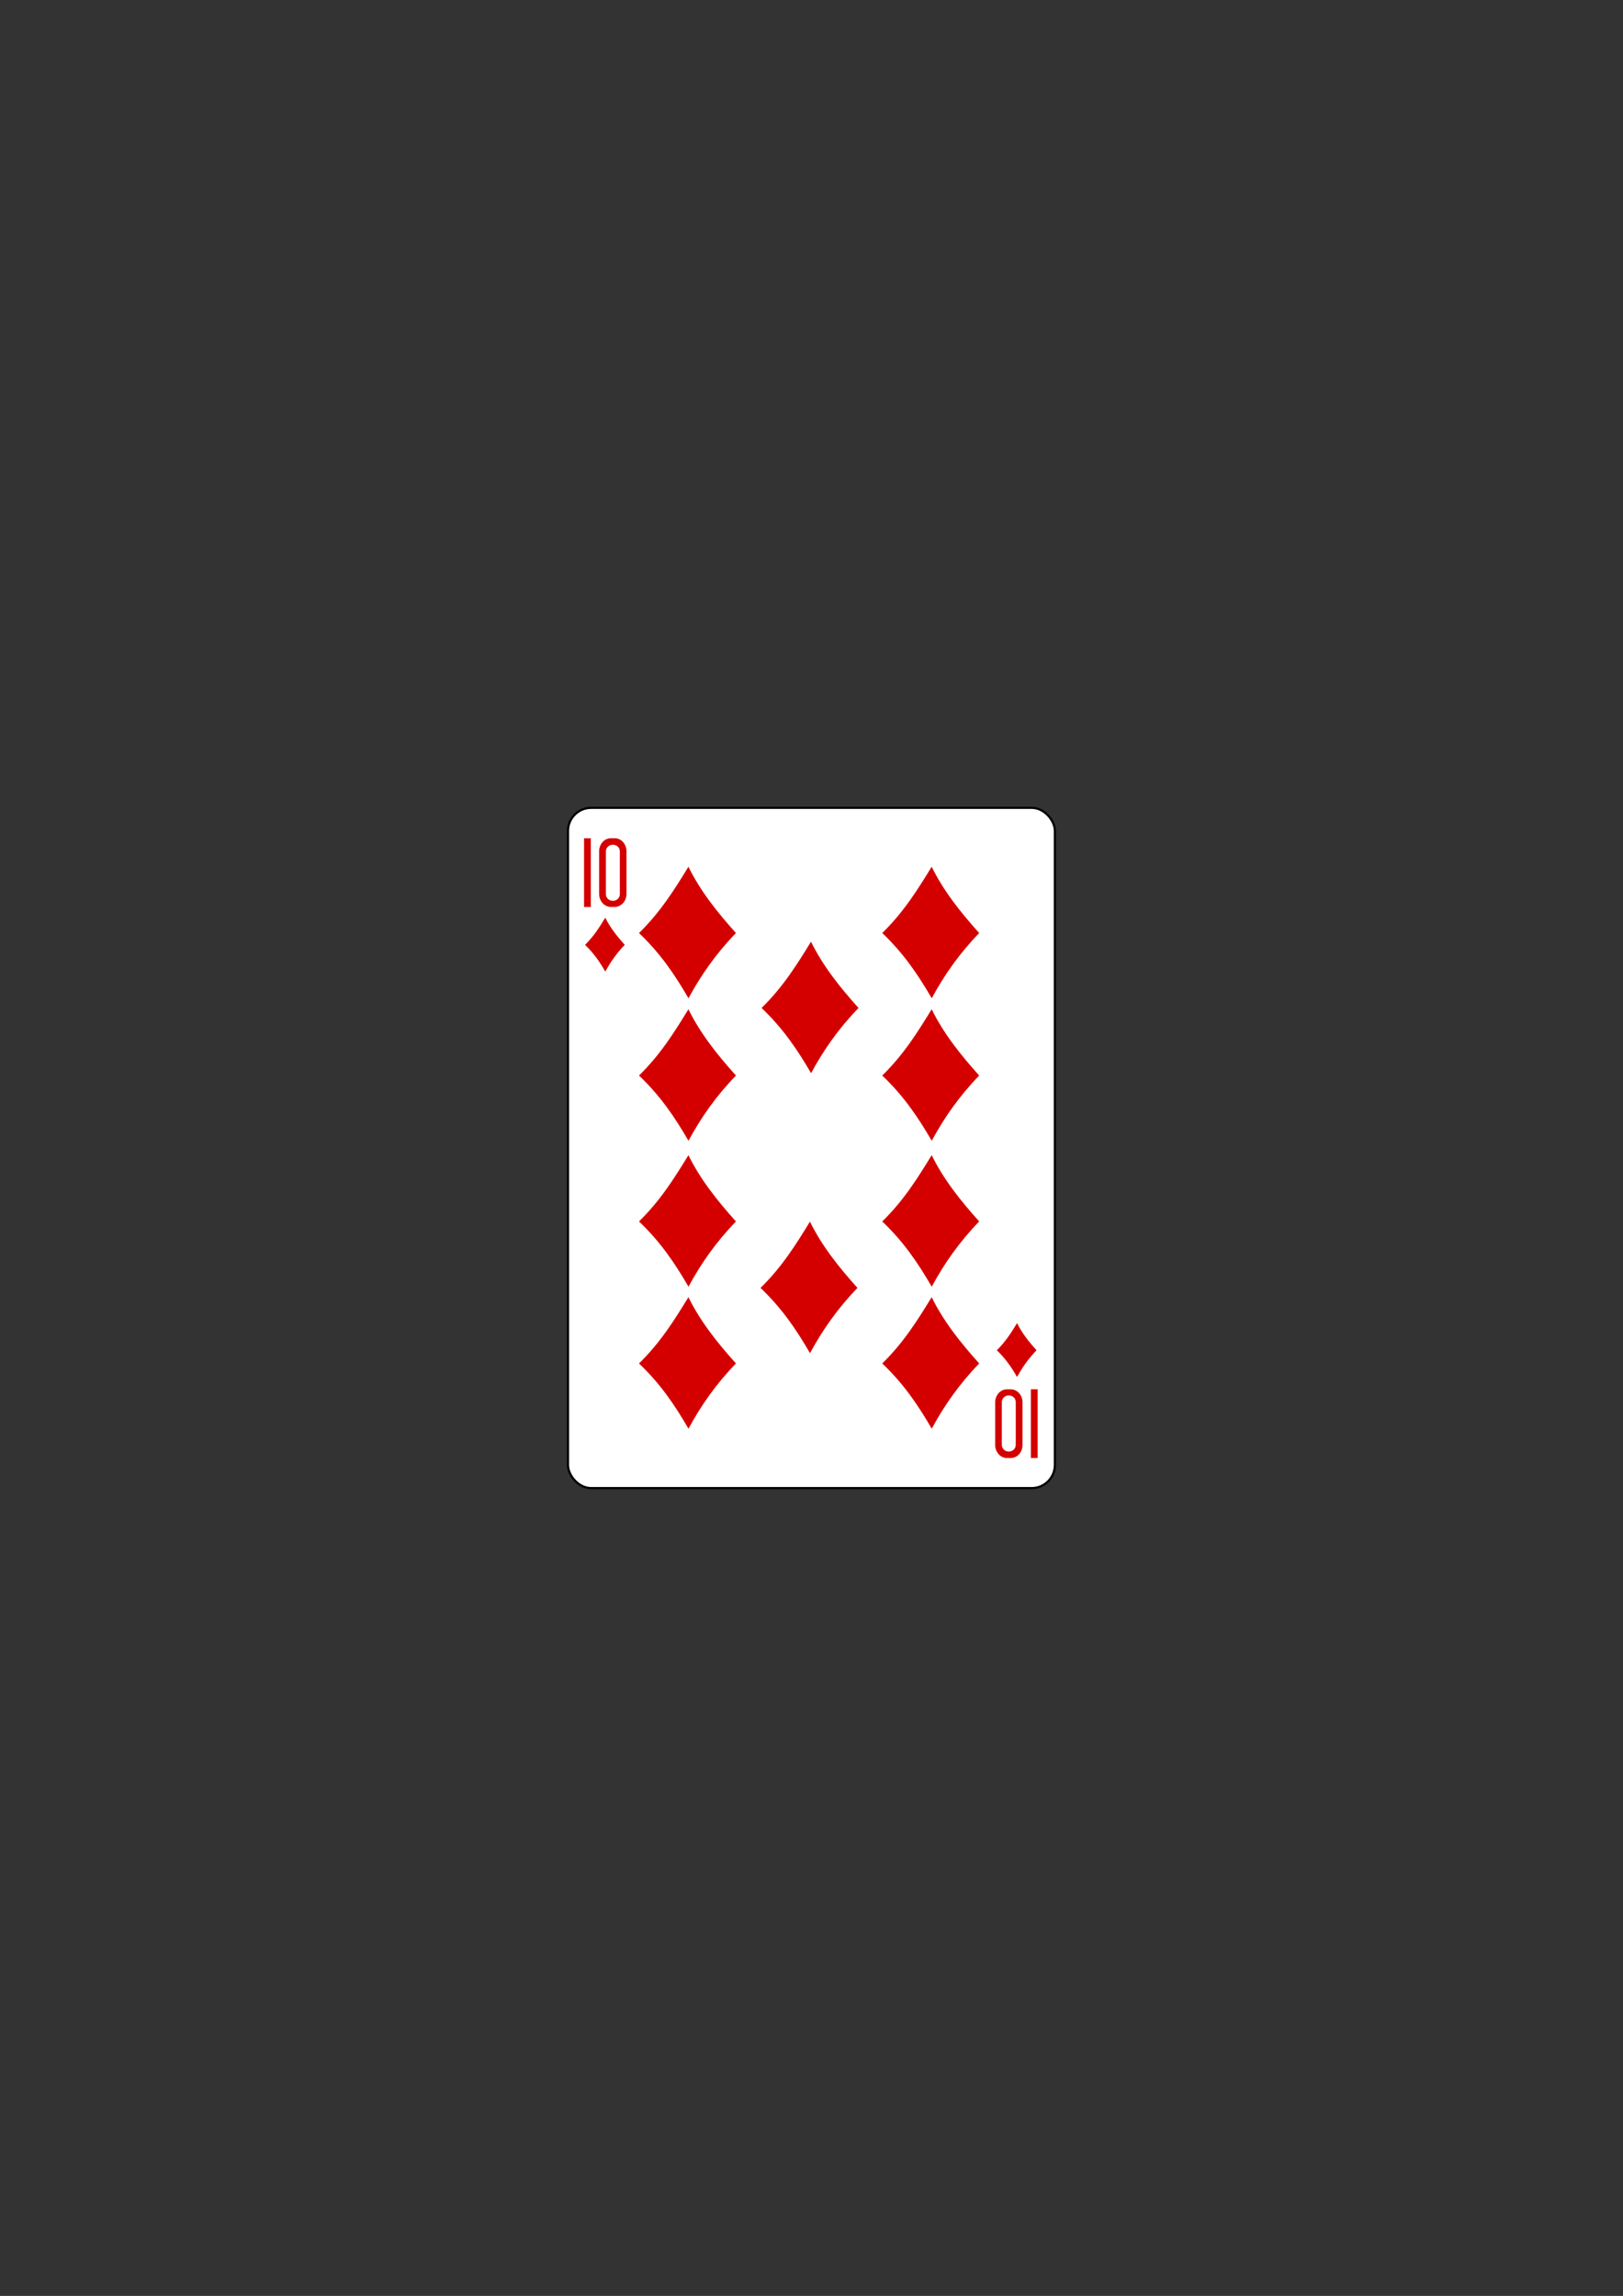 <svg xmlns:rdf="http://www.w3.org/1999/02/22-rdf-syntax-ns#" xmlns="http://www.w3.org/2000/svg" version="1.1" xmlns:cc="http://creativecommons.org/ns#" xmlns:dc="http://purl.org/dc/elements/1.1/" viewBox="0 0 744.09 1052.4">
 <rect x="0" y="0" width="744.09" height="1052.4" fill="#333333" stroke="none"/>
 <g transform="translate(-6444 2805.3)">
  <rect rx="10.63" ry="10.63" height="311.81" width="223.23" stroke="#000" y="-2435" x="6704.4" stroke-width=".997" fill="#fff"/>
  <g fill="#d40000" transform="matrix(.301 0 0 .301 5267.6 -1982.7)">
   <path d="m4881.6-1312c32.952-32.158 54.594-67.22 75.29-100.94 18.15 37.102 44.197 69.561 72.364 100.94-30.137 31.118-53.494 64.393-72.274 99.374-20.818-35.859-42.736-68.33-75.381-99.374z"/>
   <path d="m4881.6-1095c32.952-32.158 54.594-67.22 75.29-100.94 18.15 37.102 44.197 69.561 72.364 100.94-30.137 31.118-53.494 64.393-72.274 99.374-20.818-35.859-42.736-68.33-75.381-99.374z"/>
   <path d="m4881.6-872.79c32.952-32.158 54.594-67.22 75.29-100.94 18.15 37.102 44.197 69.561 72.364 100.94-30.137 31.118-53.494 64.393-72.274 99.374-20.818-35.859-42.736-68.33-75.381-99.374z"/>
   <path d="m4881.6-656.54c32.952-32.158 54.594-67.22 75.29-100.94 18.15 37.102 44.197 69.561 72.364 100.94-30.137 31.118-53.494 64.393-72.274 99.374-20.818-35.859-42.736-68.33-75.381-99.374z"/>
   <path d="m5068.3-1197.9c32.952-32.158 54.594-67.22 75.29-100.94 18.15 37.102 44.197 69.561 72.364 100.94-30.137 31.118-53.494 64.393-72.274 99.374-20.818-35.859-42.736-68.33-75.381-99.374z"/>
   <path d="m5066.7-771.56c32.952-32.158 54.594-67.22 75.29-100.94 18.15 37.102 44.197 69.561 72.364 100.94-30.137 31.118-53.494 64.393-72.274 99.374-20.818-35.859-42.736-68.33-75.381-99.374z"/>
   <path d="m5252.1-1312c32.952-32.158 54.594-67.22 75.29-100.94 18.15 37.102 44.197 69.561 72.364 100.94-30.137 31.118-53.494 64.393-72.274 99.374-20.818-35.859-42.736-68.33-75.381-99.374z"/>
   <path d="m5252.1-1095c32.952-32.158 54.594-67.22 75.29-100.94 18.15 37.102 44.197 69.561 72.364 100.94-30.137 31.118-53.494 64.393-72.274 99.374-20.818-35.859-42.736-68.33-75.381-99.374z"/>
   <path d="m5252.1-872.79c32.952-32.158 54.594-67.22 75.29-100.94 18.15 37.102 44.197 69.561 72.364 100.94-30.137 31.118-53.494 64.393-72.274 99.374-20.818-35.859-42.736-68.33-75.381-99.374z"/>
   <path d="m5252.1-656.54c32.952-32.158 54.594-67.22 75.29-100.94 18.15 37.102 44.197 69.561 72.364 100.94-30.137 31.118-53.494 64.393-72.274 99.374-20.818-35.859-42.736-68.33-75.381-99.374z"/>
   <path d="m5426.6-676.62c13.499-13.173 22.364-27.536 30.842-41.349 7.435 15.199 18.105 28.495 29.644 41.349-12.346 12.747-21.914 26.378-29.607 40.708-8.528-14.689-17.506-27.991-30.879-40.708z"/>
   <path d="m4799.4-1294c13.499-13.173 22.364-27.536 30.842-41.349 7.435 15.199 18.105 28.495 29.644 41.349-12.346 12.747-21.914 26.378-29.607 40.708-8.528-14.689-17.506-27.991-30.879-40.708z"/>
   <path d="m4797.9-1351.7v-104.65h10.333v104.65z"/>
   <path d="m4838.8-1456.4c-9.945 0-17.941 8.924-17.941 20.004v64.644c0 11.08 7.995 20.004 17.941 20.004h5.796c9.945 0 17.956-8.924 17.956-20.004v-64.644c0-11.08-8.011-20.004-17.956-20.004h-5.796zm2.993 9.892c5.874 0 10.601 4.441 10.601 9.971v65.51c0 5.53-4.726 9.986-10.601 9.986-5.874 0-10.601-4.457-10.601-9.986v-65.51c0-5.53 4.726-9.971 10.601-9.971z"/>
   <g transform="matrix(-.504 0 0 -.504 7403.6 312.08)">
    <path d="m3799.2 1843.8v-207.62h20.5v207.62z"/>
    <path d="m3880.5 1636.1c-19.731 0-35.594 17.704-35.594 39.688v128.25c0 21.983 15.863 39.688 35.594 39.688h11.5c19.731 0 35.625-17.704 35.625-39.688v-128.25c0-21.983-15.894-39.688-35.625-39.688h-11.5zm5.938 19.625c11.654 0 21.031 8.81 21.031 19.781v129.97c0 10.971-9.377 19.812-21.031 19.812s-21.031-8.842-21.031-19.812v-129.97c0-10.971 9.377-19.781 21.031-19.781z"/>
   </g>
  </g>
 </g>
</svg>
